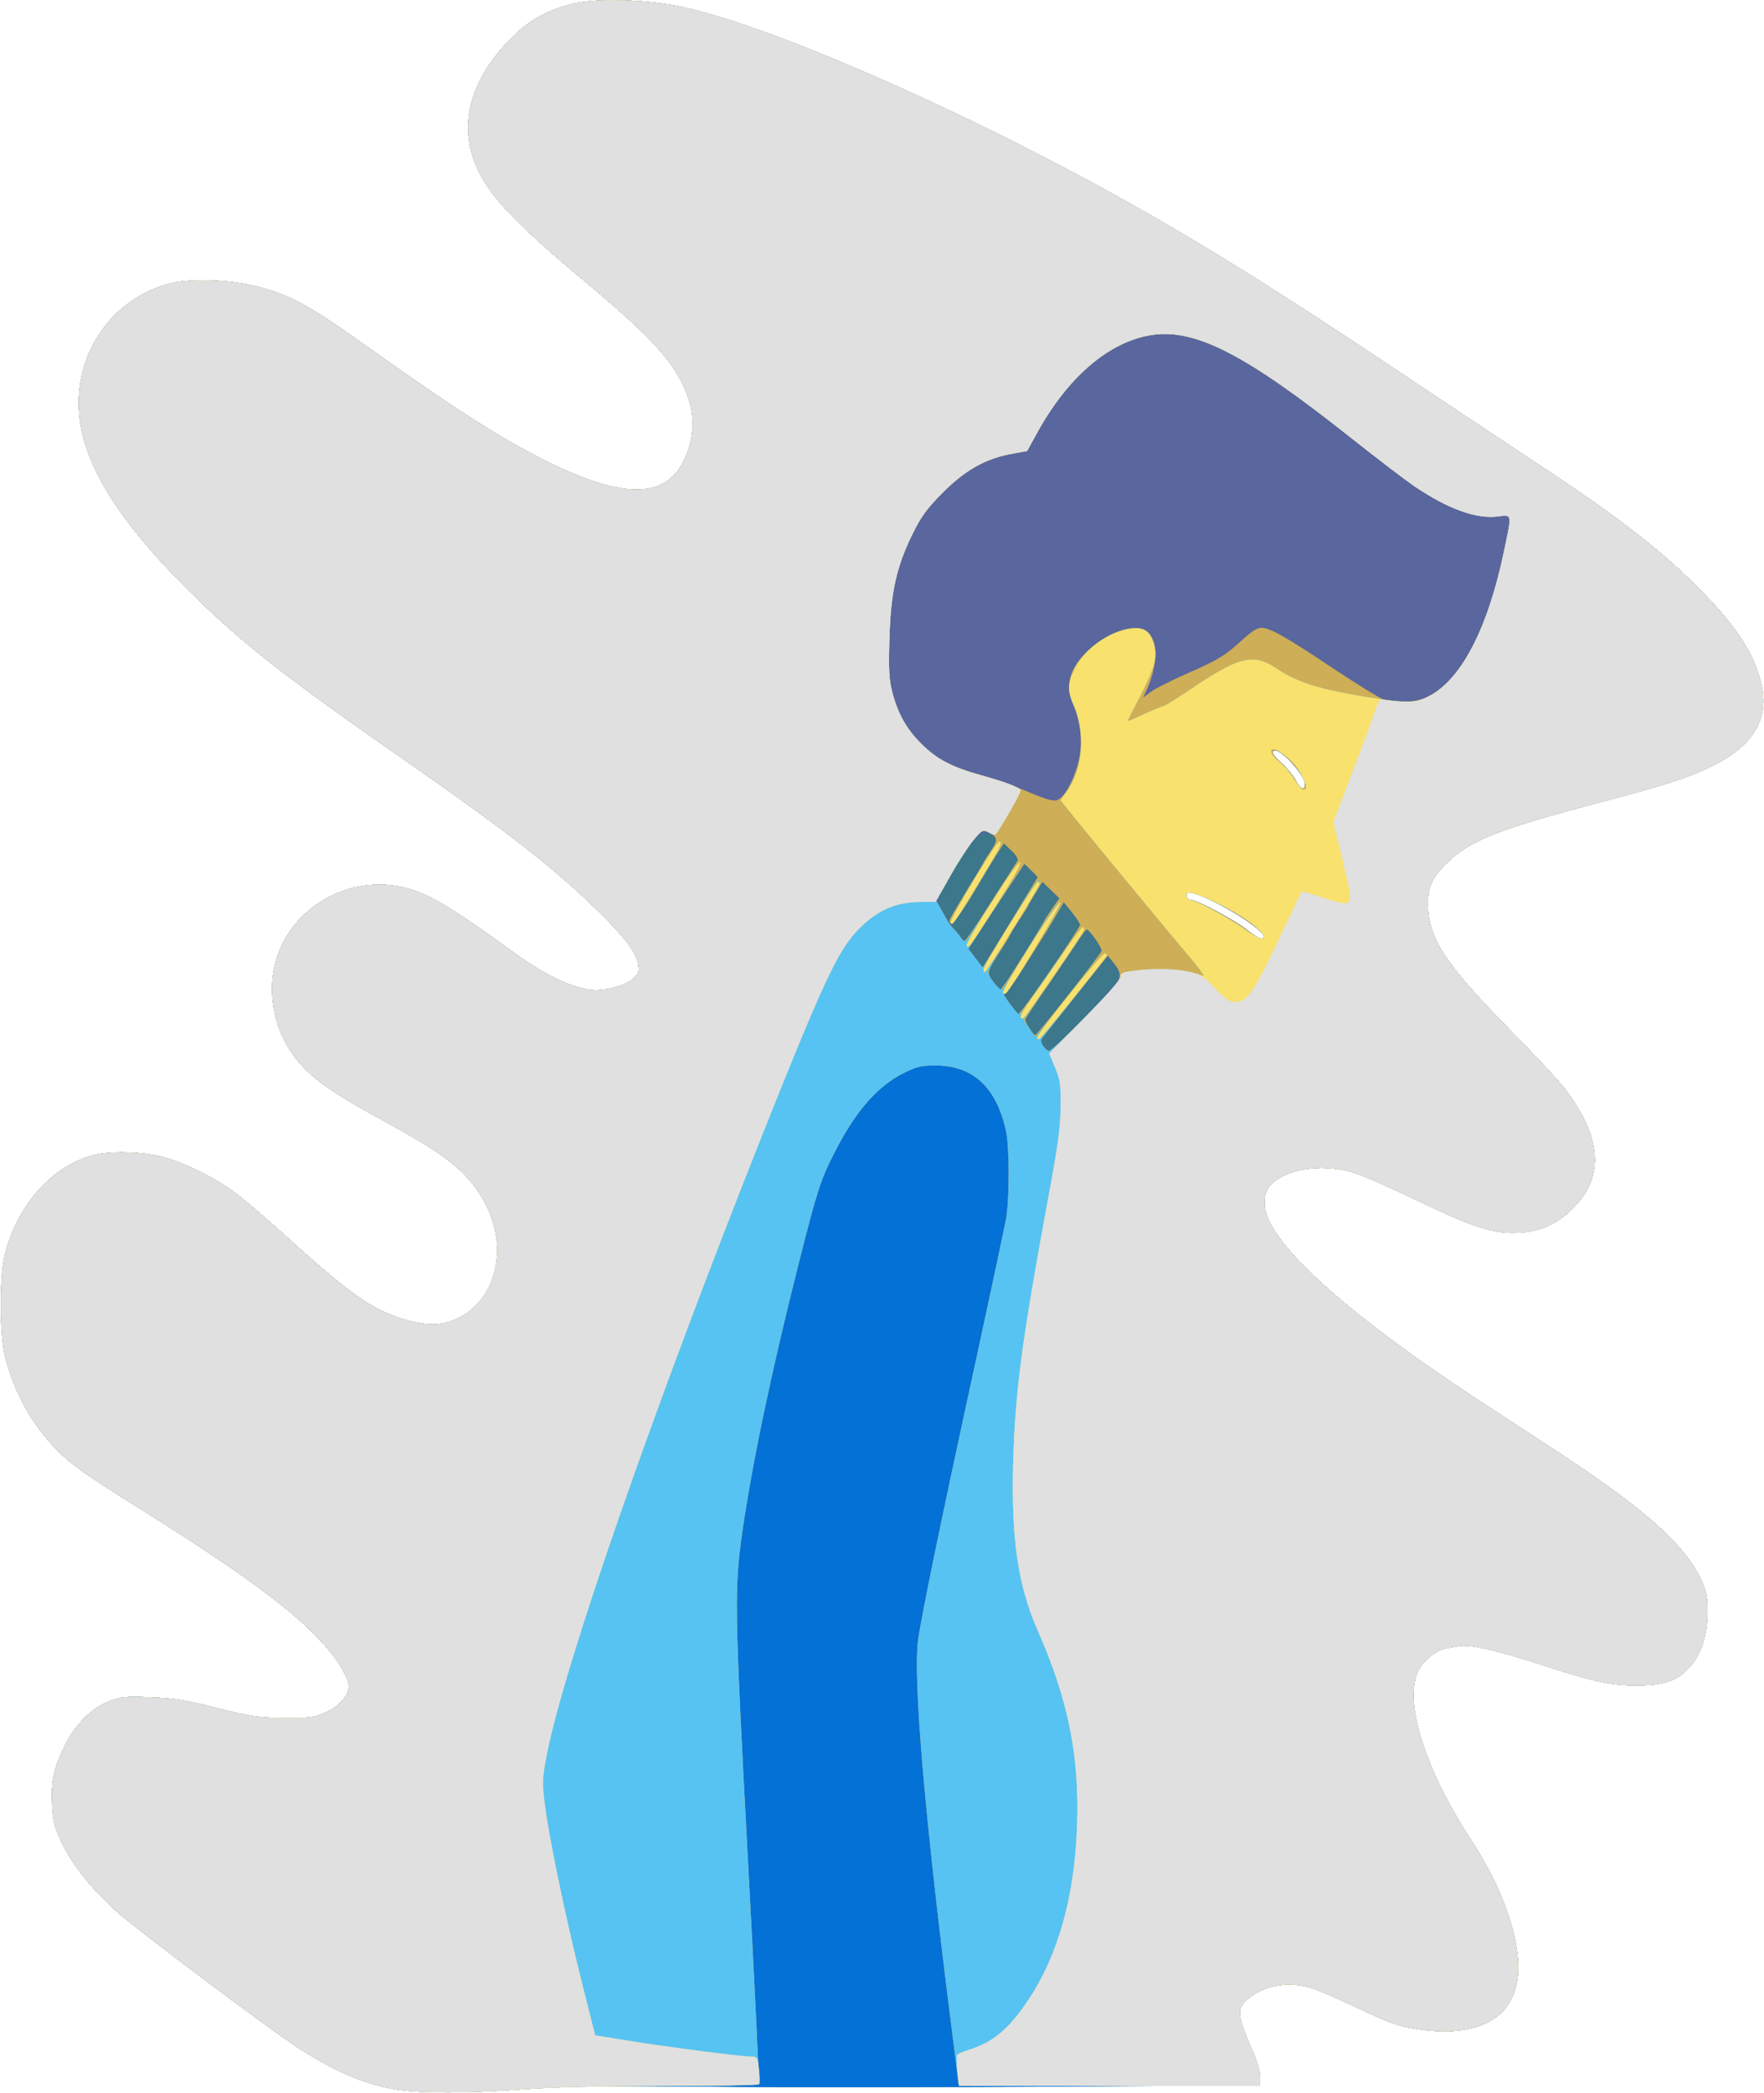 <!DOCTYPE svg PUBLIC "-//W3C//DTD SVG 20010904//EN" "http://www.w3.org/TR/2001/REC-SVG-20010904/DTD/svg10.dtd">
<svg version="1.0" xmlns="http://www.w3.org/2000/svg" width="784px" height="930px" viewBox="0 0 7840 9300" preserveAspectRatio="xMidYMid meet">
<g id="layer101" fill="#3c778c" stroke="none">
 <path d="M1758 9285 c-143 -24 -274 -81 -448 -195 -136 -90 -701 -515 -792 -596 -109 -98 -195 -205 -242 -303 -35 -74 -40 -94 -44 -172 -5 -104 6 -156 54 -257 46 -96 122 -172 201 -202 52 -20 71 -21 183 -17 104 4 154 12 295 48 156 39 181 43 300 43 121 1 134 -1 187 -26 59 -27 98 -73 98 -114 0 -41 -56 -131 -132 -210 -143 -149 -359 -306 -803 -584 -236 -148 -292 -187 -360 -255 -110 -111 -187 -247 -231 -410 -26 -97 -27 -370 -1 -465 59 -220 209 -388 392 -436 74 -20 208 -17 301 6 99 25 238 93 330 162 40 29 151 125 248 213 209 188 304 262 404 311 88 42 195 67 254 58 246 -38 338 -341 178 -582 -75 -113 -164 -179 -433 -326 -252 -137 -339 -203 -409 -310 -70 -108 -96 -252 -67 -375 56 -243 311 -402 561 -350 113 24 209 80 508 297 140 102 273 162 356 162 60 0 134 -21 165 -48 27 -22 30 -30 26 -63 -7 -54 -56 -120 -171 -233 -198 -195 -397 -351 -874 -683 -525 -365 -717 -516 -940 -736 -346 -341 -502 -605 -502 -846 0 -254 169 -472 410 -532 90 -23 267 -16 385 15 144 37 232 85 480 262 402 286 596 410 802 513 340 169 529 169 612 -1 44 -89 51 -189 21 -277 -51 -151 -152 -265 -480 -537 -229 -191 -357 -317 -419 -414 -138 -213 -98 -439 115 -654 76 -77 172 -129 284 -152 113 -24 330 -15 485 20 311 70 892 309 1490 611 546 277 964 526 1685 1009 207 138 479 319 605 402 367 241 568 397 746 580 149 154 223 268 255 396 42 162 -34 286 -231 379 -107 50 -192 77 -505 160 -422 112 -546 160 -647 252 -75 69 -98 115 -97 197 2 149 77 264 353 545 114 116 228 237 253 270 168 221 180 394 38 535 -66 67 -143 102 -235 108 -112 7 -204 -22 -453 -142 -119 -57 -248 -114 -286 -125 -120 -37 -261 -24 -341 31 -40 27 -55 56 -55 107 0 160 347 478 956 877 96 63 254 166 352 230 412 270 590 436 649 606 10 30 14 69 11 128 -5 101 -35 177 -92 233 -52 50 -110 67 -225 67 -115 0 -192 -17 -445 -100 -177 -57 -298 -84 -341 -75 -11 2 -37 7 -58 10 -41 7 -100 52 -122 96 -70 134 26 441 235 759 114 175 189 360 205 511 27 249 -138 372 -441 327 -89 -14 -119 -24 -260 -90 -87 -42 -182 -83 -211 -92 -104 -34 -222 -13 -291 51 -31 30 -34 37 -30 75 3 24 24 84 47 134 26 58 41 106 41 131 l0 40 -943 6 c-518 3 -1203 4 -1522 0 -479 -4 -618 -3 -798 11 -254 19 -471 19 -579 1z m3832 -5156 c-91 -78 -300 -183 -315 -159 -8 13 3 30 19 30 26 0 194 89 250 134 43 33 63 43 70 35 8 -7 1 -19 -24 -40z m210 -643 c0 -45 -119 -171 -141 -149 -8 8 3 24 36 54 26 24 55 60 66 81 18 36 39 43 39 14z"/>
 </g>
<g id="layer102" fill="#0371d6" stroke="none">
 <path d="M1758 9285 c-143 -24 -274 -81 -448 -195 -136 -90 -701 -515 -792 -596 -109 -98 -195 -205 -242 -303 -35 -74 -40 -94 -44 -172 -5 -104 6 -156 54 -257 46 -96 122 -172 201 -202 52 -20 71 -21 183 -17 104 4 154 12 295 48 156 39 181 43 300 43 121 1 134 -1 187 -26 59 -27 98 -73 98 -114 0 -41 -56 -131 -132 -210 -143 -149 -359 -306 -803 -584 -236 -148 -292 -187 -360 -255 -110 -111 -187 -247 -231 -410 -26 -97 -27 -370 -1 -465 59 -220 209 -388 392 -436 74 -20 208 -17 301 6 99 25 238 93 330 162 40 29 151 125 248 213 209 188 304 262 404 311 88 42 195 67 254 58 246 -38 338 -341 178 -582 -75 -113 -164 -179 -433 -326 -252 -137 -339 -203 -409 -310 -70 -108 -96 -252 -67 -375 56 -243 311 -402 561 -350 113 24 209 80 508 297 140 102 273 162 356 162 60 0 134 -21 165 -48 27 -22 30 -30 26 -63 -7 -54 -56 -120 -171 -233 -198 -195 -397 -351 -874 -683 -525 -365 -717 -516 -940 -736 -346 -341 -502 -605 -502 -846 0 -254 169 -472 410 -532 90 -23 267 -16 385 15 144 37 232 85 480 262 402 286 596 410 802 513 340 169 529 169 612 -1 44 -89 51 -189 21 -277 -51 -151 -152 -265 -480 -537 -229 -191 -357 -317 -419 -414 -138 -213 -98 -439 115 -654 76 -77 172 -129 284 -152 113 -24 330 -15 485 20 311 70 892 309 1490 611 546 277 964 526 1685 1009 207 138 479 319 605 402 367 241 568 397 746 580 149 154 223 268 255 396 42 162 -34 286 -231 379 -107 50 -192 77 -505 160 -422 112 -546 160 -647 252 -75 69 -98 115 -97 197 2 149 77 264 353 545 114 116 228 237 253 270 168 221 180 394 38 535 -66 67 -143 102 -235 108 -112 7 -204 -22 -453 -142 -119 -57 -248 -114 -286 -125 -120 -37 -261 -24 -341 31 -40 27 -55 56 -55 107 0 160 347 478 956 877 96 63 254 166 352 230 412 270 590 436 649 606 10 30 14 69 11 128 -5 101 -35 177 -92 233 -52 50 -110 67 -225 67 -115 0 -192 -17 -445 -100 -177 -57 -298 -84 -341 -75 -11 2 -37 7 -58 10 -41 7 -100 52 -122 96 -70 134 26 441 235 759 114 175 189 360 205 511 27 249 -138 372 -441 327 -89 -14 -119 -24 -260 -90 -87 -42 -182 -83 -211 -92 -104 -34 -222 -13 -291 51 -31 30 -34 37 -30 75 3 24 24 84 47 134 26 58 41 106 41 131 l0 40 -943 6 c-518 3 -1203 4 -1522 0 -479 -4 -618 -3 -798 11 -254 19 -471 19 -579 1z m3046 -4747 c142 -144 175 -184 171 -210 -3 -16 -42 -78 -50 -78 -2 0 -63 75 -137 168 -73 92 -141 176 -150 188 -15 19 -16 23 -2 42 8 12 20 22 26 22 5 0 69 -60 142 -132z m-55 -118 c78 -99 144 -186 147 -194 4 -11 -53 -94 -66 -95 -3 0 -19 21 -36 47 -17 26 -76 114 -132 195 -57 82 -103 152 -105 157 -2 10 35 70 44 70 4 0 70 -81 148 -180z m-64 -132 c63 -92 115 -172 115 -178 0 -6 -16 -31 -36 -56 l-36 -44 -34 58 c-41 69 -33 57 -136 219 -49 79 -88 131 -95 128 -7 -2 4 18 25 45 l37 49 22 -27 c13 -15 75 -102 138 -194z m-125 -61 c44 -71 80 -131 80 -133 0 -2 15 -26 34 -53 l34 -49 -37 -36 -38 -37 -31 51 c-18 28 -32 53 -32 55 0 2 -18 31 -40 64 -22 33 -40 62 -40 65 0 2 -17 31 -38 63 -68 105 -68 106 -36 148 l28 37 18 -24 c10 -12 54 -81 98 -151z m-109 -64 c46 -76 89 -145 94 -155 6 -9 23 -38 39 -64 l28 -46 -29 -30 -30 -29 -45 68 c-25 37 -81 122 -125 189 l-79 121 31 41 c16 23 31 41 31 42 1 0 39 -62 85 -137z m-34 -173 c54 -85 102 -160 106 -166 3 -6 -9 -26 -27 -43 l-34 -33 -35 54 c-19 30 -45 73 -58 95 -98 170 -149 236 -149 193 0 -4 34 -63 75 -130 41 -67 75 -123 75 -125 0 -2 14 -24 30 -48 17 -25 30 -50 30 -56 0 -12 -32 -31 -54 -31 -25 0 -99 89 -133 159 -3 8 -21 39 -40 69 -38 64 -41 89 -13 125 11 14 20 29 20 34 0 5 16 27 35 49 19 21 35 43 35 48 0 15 33 -32 137 -194z m1173 139 c-91 -78 -300 -183 -315 -159 -8 13 3 30 19 30 26 0 194 89 250 134 43 33 63 43 70 35 8 -7 1 -19 -24 -40z m210 -643 c0 -45 -119 -171 -141 -149 -8 8 3 24 36 54 26 24 55 60 66 81 18 36 39 43 39 14z"/>
 </g>
<g id="layer103" fill="#5a669e" stroke="none">
 <path d="M1758 9285 c-143 -24 -274 -81 -448 -195 -136 -90 -701 -515 -792 -596 -109 -98 -195 -205 -242 -303 -35 -74 -40 -94 -44 -172 -5 -104 6 -156 54 -257 46 -96 122 -172 201 -202 52 -20 71 -21 183 -17 104 4 154 12 295 48 156 39 181 43 300 43 121 1 134 -1 187 -26 59 -27 98 -73 98 -114 0 -41 -56 -131 -132 -210 -143 -149 -359 -306 -803 -584 -236 -148 -292 -187 -360 -255 -110 -111 -187 -247 -231 -410 -26 -97 -27 -370 -1 -465 59 -220 209 -388 392 -436 74 -20 208 -17 301 6 99 25 238 93 330 162 40 29 151 125 248 213 209 188 304 262 404 311 88 42 195 67 254 58 246 -38 338 -341 178 -582 -75 -113 -164 -179 -433 -326 -252 -137 -339 -203 -409 -310 -70 -108 -96 -252 -67 -375 56 -243 311 -402 561 -350 113 24 209 80 508 297 140 102 273 162 356 162 60 0 134 -21 165 -48 27 -22 30 -30 26 -63 -7 -54 -56 -120 -171 -233 -198 -195 -397 -351 -874 -683 -525 -365 -717 -516 -940 -736 -346 -341 -502 -605 -502 -846 0 -254 169 -472 410 -532 90 -23 267 -16 385 15 144 37 232 85 480 262 402 286 596 410 802 513 340 169 529 169 612 -1 44 -89 51 -189 21 -277 -51 -151 -152 -265 -480 -537 -229 -191 -357 -317 -419 -414 -138 -213 -98 -439 115 -654 76 -77 172 -129 284 -152 113 -24 330 -15 485 20 311 70 892 309 1490 611 546 277 964 526 1685 1009 207 138 479 319 605 402 367 241 568 397 746 580 149 154 223 268 255 396 42 162 -34 286 -231 379 -107 50 -192 77 -505 160 -422 112 -546 160 -647 252 -75 69 -98 115 -97 197 2 149 77 264 353 545 114 116 228 237 253 270 168 221 180 394 38 535 -66 67 -143 102 -235 108 -112 7 -204 -22 -453 -142 -119 -57 -248 -114 -286 -125 -120 -37 -261 -24 -341 31 -40 27 -55 56 -55 107 0 160 347 478 956 877 96 63 254 166 352 230 412 270 590 436 649 606 10 30 14 69 11 128 -5 101 -35 177 -92 233 -52 50 -110 67 -225 67 -115 0 -192 -17 -445 -100 -177 -57 -298 -84 -341 -75 -11 2 -37 7 -58 10 -41 7 -100 52 -122 96 -70 134 26 441 235 759 114 175 189 360 205 511 27 249 -138 372 -441 327 -89 -14 -119 -24 -260 -90 -87 -42 -182 -83 -211 -92 -104 -34 -222 -13 -291 51 -31 30 -34 37 -30 75 3 24 24 84 47 134 27 60 41 106 41 133 l0 41 -670 0 c-396 0 -670 -4 -670 -9 0 -5 -18 -150 -40 -323 -112 -889 -161 -1470 -140 -1646 13 -100 98 -515 264 -1277 63 -291 120 -559 127 -595 16 -89 16 -321 0 -395 -43 -193 -146 -289 -311 -290 -66 0 -84 4 -144 34 -116 57 -217 173 -309 357 -60 117 -76 167 -157 488 -119 470 -206 883 -251 1195 -36 251 -34 348 24 1436 30 556 52 1013 50 1018 -2 4 -194 7 -426 7 -274 0 -492 5 -622 15 -239 18 -462 18 -567 0z m3046 -4747 c142 -144 175 -184 171 -210 -3 -16 -42 -78 -50 -78 -2 0 -63 75 -137 168 -73 92 -141 176 -150 188 -15 19 -16 23 -2 42 8 12 20 22 26 22 5 0 69 -60 142 -132z m-55 -118 c78 -99 144 -186 147 -194 4 -11 -53 -94 -66 -95 -3 0 -19 21 -36 47 -17 26 -76 114 -132 195 -57 82 -103 152 -105 157 -2 10 35 70 44 70 4 0 70 -81 148 -180z m-64 -132 c63 -92 115 -172 115 -178 0 -6 -16 -31 -36 -56 l-36 -44 -34 58 c-41 69 -33 57 -136 219 -49 79 -88 131 -95 128 -7 -2 4 18 25 45 l37 49 22 -27 c13 -15 75 -102 138 -194z m-125 -61 c44 -71 80 -131 80 -133 0 -2 15 -26 34 -53 l34 -49 -37 -36 -38 -37 -31 51 c-18 28 -32 53 -32 55 0 2 -18 31 -40 64 -22 33 -40 62 -40 65 0 2 -17 31 -38 63 -68 105 -68 106 -36 148 l28 37 18 -24 c10 -12 54 -81 98 -151z m-109 -64 c46 -76 89 -145 94 -155 6 -9 23 -38 39 -64 l28 -46 -29 -30 -30 -29 -45 68 c-25 37 -81 122 -125 189 l-79 121 31 41 c16 23 31 41 31 42 1 0 39 -62 85 -137z m-34 -173 c54 -85 102 -160 106 -166 3 -6 -9 -26 -27 -43 l-34 -33 -35 54 c-19 30 -45 73 -58 95 -98 170 -149 236 -149 193 0 -4 34 -63 75 -130 41 -67 75 -123 75 -125 0 -2 14 -24 30 -48 17 -25 30 -50 30 -56 0 -12 -32 -31 -54 -31 -25 0 -99 89 -133 159 -3 8 -21 39 -40 69 -38 64 -41 89 -13 125 11 14 20 29 20 34 0 5 16 27 35 49 19 21 35 43 35 48 0 15 33 -32 137 -194z m1173 139 c-91 -78 -300 -183 -315 -159 -8 13 3 30 19 30 26 0 194 89 250 134 43 33 63 43 70 35 8 -7 1 -19 -24 -40z m210 -643 c0 -45 -119 -171 -141 -149 -8 8 3 24 36 54 26 24 55 60 66 81 18 36 39 43 39 14z"/>
 </g>
<g id="layer104" fill="#ceae56" stroke="none">
 <path d="M1758 9285 c-143 -24 -274 -81 -448 -195 -136 -90 -701 -515 -792 -596 -109 -98 -195 -205 -242 -303 -35 -74 -40 -94 -44 -172 -5 -104 6 -156 54 -257 46 -96 122 -172 201 -202 52 -20 71 -21 183 -17 104 4 154 12 295 48 156 39 181 43 300 43 121 1 134 -1 187 -26 59 -27 98 -73 98 -114 0 -41 -56 -131 -132 -210 -143 -149 -359 -306 -803 -584 -236 -148 -292 -187 -360 -255 -110 -111 -187 -247 -231 -410 -26 -97 -27 -370 -1 -465 59 -220 209 -388 392 -436 74 -20 208 -17 301 6 99 25 238 93 330 162 40 29 151 125 248 213 209 188 304 262 404 311 88 42 195 67 254 58 246 -38 338 -341 178 -582 -75 -113 -164 -179 -433 -326 -252 -137 -339 -203 -409 -310 -70 -108 -96 -252 -67 -375 56 -243 311 -402 561 -350 113 24 209 80 508 297 140 102 273 162 356 162 60 0 134 -21 165 -48 27 -22 30 -30 26 -63 -7 -54 -56 -120 -171 -233 -198 -195 -397 -351 -874 -683 -525 -365 -717 -516 -940 -736 -346 -341 -502 -605 -502 -846 0 -254 169 -472 410 -532 90 -23 267 -16 385 15 144 37 232 85 480 262 402 286 596 410 802 513 340 169 529 169 612 -1 44 -89 51 -189 21 -277 -51 -151 -152 -265 -480 -537 -229 -191 -357 -317 -419 -414 -138 -213 -98 -439 115 -654 76 -77 172 -129 284 -152 113 -24 330 -15 485 20 311 70 892 309 1490 611 546 277 964 526 1685 1009 207 138 479 319 605 402 367 241 568 397 746 580 149 154 223 268 255 396 42 162 -34 286 -231 379 -107 50 -192 77 -505 160 -422 112 -546 160 -647 252 -75 69 -98 115 -97 197 2 149 77 264 353 545 114 116 228 237 253 270 168 221 180 394 38 535 -66 67 -143 102 -235 108 -112 7 -204 -22 -453 -142 -119 -57 -248 -114 -286 -125 -120 -37 -261 -24 -341 31 -40 27 -55 56 -55 107 0 160 347 478 956 877 96 63 254 166 352 230 412 270 590 436 649 606 10 30 14 69 11 128 -5 101 -35 177 -92 233 -52 50 -110 67 -225 67 -115 0 -192 -17 -445 -100 -177 -57 -298 -84 -341 -75 -11 2 -37 7 -58 10 -41 7 -100 52 -122 96 -70 134 26 441 235 759 114 175 189 360 205 511 27 249 -138 372 -441 327 -89 -14 -119 -24 -260 -90 -87 -42 -182 -83 -211 -92 -104 -34 -222 -13 -291 51 -31 30 -34 37 -30 75 3 24 24 84 47 134 27 60 41 106 41 133 l0 41 -670 0 c-396 0 -670 -4 -670 -9 0 -5 -18 -150 -40 -323 -112 -889 -161 -1470 -140 -1646 13 -100 98 -515 264 -1277 63 -291 120 -559 127 -595 16 -89 16 -321 0 -395 -43 -193 -146 -289 -311 -290 -66 0 -84 4 -144 34 -116 57 -217 173 -309 357 -60 117 -76 167 -157 488 -119 470 -206 883 -251 1195 -36 251 -34 348 24 1436 30 556 52 1013 50 1018 -2 4 -194 7 -426 7 -274 0 -492 5 -622 15 -239 18 -462 18 -567 0z m3029 -4727 c63 -62 133 -134 155 -161 45 -53 45 -71 5 -121 l-23 -29 -135 169 c-73 93 -142 178 -151 190 -15 19 -16 23 -2 42 8 12 20 22 26 22 6 0 63 -51 125 -112z m-38 -138 c78 -99 144 -186 147 -194 4 -11 -53 -94 -66 -95 -3 0 -19 21 -36 47 -17 26 -76 114 -132 195 -57 82 -103 152 -105 157 -2 10 35 70 44 70 4 0 70 -81 148 -180z m-64 -132 c63 -92 115 -172 115 -178 0 -6 -16 -31 -36 -56 l-36 -44 -34 58 c-41 69 -33 57 -136 219 -49 79 -88 131 -95 128 -7 -2 4 18 25 45 l37 49 22 -27 c13 -15 75 -102 138 -194z m-125 -61 c44 -71 80 -131 80 -133 0 -2 15 -26 34 -53 l34 -49 -37 -36 -38 -37 -31 51 c-18 28 -32 53 -32 55 0 2 -18 31 -40 64 -22 33 -40 62 -40 65 0 2 -17 31 -38 63 -68 105 -68 106 -36 148 l28 37 18 -24 c10 -12 54 -81 98 -151z m-109 -64 c46 -76 89 -145 94 -155 6 -9 23 -38 39 -64 l28 -46 -29 -30 -30 -29 -45 68 c-25 37 -81 122 -125 189 l-79 121 31 41 c16 23 31 41 31 42 1 0 39 -62 85 -137z m-34 -173 c54 -85 102 -160 106 -166 3 -6 -9 -26 -27 -43 l-34 -33 -35 54 c-19 30 -45 73 -58 95 -98 170 -149 236 -149 193 0 -4 34 -63 75 -130 41 -67 75 -123 75 -125 0 -2 14 -25 31 -50 35 -51 34 -64 -6 -85 -27 -14 -28 -14 -66 30 -21 25 -68 96 -103 159 l-65 114 17 30 c9 16 23 40 30 53 7 13 26 38 43 56 16 18 29 37 29 42 0 15 33 -32 137 -194z m1173 139 c-91 -78 -300 -183 -315 -159 -8 13 3 30 19 30 26 0 194 89 250 134 43 33 63 43 70 35 8 -7 1 -19 -24 -40z m-869 -590 c32 -32 70 -122 79 -190 10 -71 -1 -150 -29 -215 -40 -90 -17 -169 70 -248 89 -80 201 -117 253 -82 53 34 55 140 6 254 l-19 42 33 -25 c17 -13 86 -48 151 -77 145 -63 179 -83 256 -154 39 -36 67 -54 84 -54 39 0 107 38 318 179 105 70 207 133 226 139 19 7 60 12 93 12 194 0 352 -239 442 -668 36 -171 38 -165 -27 -157 -97 12 -221 -33 -372 -135 -38 -26 -164 -122 -280 -214 -470 -373 -694 -488 -889 -457 -188 30 -371 187 -507 435 l-44 80 -70 13 c-115 21 -207 73 -305 172 -70 70 -94 103 -133 181 -73 148 -98 260 -104 465 -4 137 -2 183 11 235 25 100 64 169 130 235 71 70 137 104 268 140 51 15 118 37 148 49 174 74 181 75 211 45z m1079 -53 c0 -45 -119 -171 -141 -149 -8 8 3 24 36 54 26 24 55 60 66 81 18 36 39 43 39 14z"/>
 </g>
<g id="layer105" fill="#57c3f2" stroke="none">
 <path d="M1758 9285 c-143 -24 -274 -81 -448 -195 -136 -90 -701 -515 -792 -596 -109 -98 -195 -205 -242 -303 -35 -74 -40 -94 -44 -172 -5 -104 6 -156 54 -257 46 -96 122 -172 201 -202 52 -20 71 -21 183 -17 104 4 154 12 295 48 156 39 181 43 300 43 121 1 134 -1 187 -26 59 -27 98 -73 98 -114 0 -41 -56 -131 -132 -210 -143 -149 -359 -306 -803 -584 -236 -148 -292 -187 -360 -255 -110 -111 -187 -247 -231 -410 -26 -97 -27 -370 -1 -465 59 -220 209 -388 392 -436 74 -20 208 -17 301 6 99 25 238 93 330 162 40 29 151 125 248 213 209 188 304 262 404 311 88 42 195 67 254 58 246 -38 338 -341 178 -582 -75 -113 -164 -179 -433 -326 -252 -137 -339 -203 -409 -310 -70 -108 -96 -252 -67 -375 56 -243 311 -402 561 -350 113 24 209 80 508 297 140 102 273 162 356 162 60 0 134 -21 165 -48 27 -22 30 -30 26 -63 -7 -54 -56 -120 -171 -233 -198 -195 -397 -351 -874 -683 -525 -365 -717 -516 -940 -736 -346 -341 -502 -605 -502 -846 0 -254 169 -472 410 -532 90 -23 267 -16 385 15 144 37 232 85 480 262 402 286 596 410 802 513 340 169 529 169 612 -1 44 -89 51 -189 21 -277 -51 -151 -152 -265 -480 -537 -229 -191 -357 -317 -419 -414 -138 -213 -98 -439 115 -654 76 -77 172 -129 284 -152 113 -24 330 -15 485 20 311 70 892 309 1490 611 546 277 964 526 1685 1009 207 138 479 319 605 402 367 241 568 397 746 580 149 154 223 268 255 396 42 162 -34 286 -231 379 -107 50 -192 77 -505 160 -422 112 -546 160 -647 252 -75 69 -98 115 -97 197 2 149 77 264 353 545 114 116 228 237 253 270 168 221 180 394 38 535 -66 67 -143 102 -235 108 -112 7 -204 -22 -453 -142 -119 -57 -248 -114 -286 -125 -120 -37 -261 -24 -341 31 -40 27 -55 56 -55 107 0 160 347 478 956 877 96 63 254 166 352 230 412 270 590 436 649 606 10 30 14 69 11 128 -5 101 -35 177 -92 233 -52 50 -110 67 -225 67 -115 0 -192 -17 -445 -100 -177 -57 -298 -84 -341 -75 -11 2 -37 7 -58 10 -41 7 -100 52 -122 96 -70 134 26 441 235 759 114 175 189 360 205 511 27 249 -138 372 -441 327 -89 -14 -119 -24 -260 -90 -87 -42 -182 -83 -211 -92 -104 -34 -222 -13 -291 51 -31 30 -34 37 -30 75 3 24 24 84 47 134 27 60 41 106 41 133 l0 41 -670 0 c-396 0 -670 -4 -670 -9 0 -5 -18 -150 -40 -323 -112 -889 -161 -1470 -140 -1646 13 -100 98 -515 264 -1277 63 -291 120 -559 127 -595 16 -89 16 -321 0 -395 -43 -193 -146 -289 -311 -290 -66 0 -84 4 -144 34 -116 57 -217 173 -309 357 -60 117 -76 167 -157 488 -119 470 -206 883 -251 1195 -36 251 -34 348 24 1436 30 556 52 1013 50 1018 -2 4 -194 7 -426 7 -274 0 -492 5 -622 15 -239 18 -462 18 -567 0z m3070 -4769 c92 -94 152 -163 152 -175 0 -17 10 -21 68 -28 116 -14 222 -5 300 24 9 4 -20 -36 -64 -88 -83 -97 -403 -485 -510 -617 l-61 -76 29 -40 c72 -100 84 -265 27 -389 -25 -57 -24 -94 7 -154 44 -90 154 -168 254 -180 57 -7 83 13 100 76 14 54 2 98 -63 226 -29 55 -53 103 -55 108 -2 4 29 -9 69 -28 41 -19 79 -35 85 -35 7 0 62 -34 124 -76 215 -146 280 -162 381 -95 94 63 185 92 394 127 174 29 225 29 283 0 145 -73 264 -301 336 -644 36 -171 38 -165 -27 -157 -97 12 -221 -33 -372 -135 -38 -26 -164 -122 -280 -214 -470 -373 -694 -488 -889 -457 -188 30 -371 187 -507 435 l-44 80 -70 13 c-115 21 -207 73 -305 172 -70 70 -94 103 -133 181 -73 148 -98 260 -104 465 -4 137 -2 183 11 235 25 100 64 169 130 235 70 70 136 104 268 141 100 27 166 52 174 66 4 7 -91 174 -112 197 -2 2 -16 -2 -30 -10 -26 -13 -28 -12 -65 31 -21 25 -68 96 -103 159 l-65 114 17 30 c9 16 23 41 31 56 8 14 18 29 23 32 4 3 19 20 32 37 18 25 26 29 34 20 5 -7 60 -91 121 -187 70 -111 113 -168 116 -159 4 9 -42 90 -113 200 l-119 184 33 43 33 42 14 -23 c8 -13 59 -95 112 -183 103 -169 120 -192 128 -178 2 4 -49 94 -114 198 -65 105 -118 197 -118 205 0 8 13 31 29 50 25 29 31 33 40 20 6 -8 63 -99 127 -203 71 -114 120 -184 126 -178 11 11 -235 407 -252 403 -6 -1 6 20 26 47 21 28 40 50 43 50 3 1 15 -14 27 -32 94 -141 245 -353 253 -355 22 -8 4 24 -126 213 l-135 197 26 39 27 38 22 -27 c12 -15 80 -100 150 -190 70 -89 132 -159 137 -156 13 7 13 6 -139 199 -74 94 -139 175 -143 181 -10 12 16 54 34 54 7 0 81 -69 165 -154z m748 -401 c-72 -64 -287 -167 -301 -144 -8 11 3 29 17 29 22 0 159 73 234 125 55 39 81 52 89 44 7 -8 -4 -24 -39 -54z m228 -613 c6 -10 -23 -71 -49 -103 -23 -29 -78 -69 -94 -69 -22 0 -10 28 23 54 19 14 49 48 67 76 32 49 43 58 53 42z"/>
 <path d="M4225 4100 c-7 -11 202 -360 216 -360 18 0 6 24 -87 177 -121 198 -120 197 -129 183z"/>
 </g>
<g id="layer106" fill="#f8e16d" stroke="none">
 <path d="M1758 9285 c-143 -24 -274 -81 -448 -195 -136 -90 -701 -515 -792 -596 -109 -98 -195 -205 -242 -303 -35 -74 -40 -94 -44 -172 -5 -104 6 -156 54 -257 46 -96 122 -172 201 -202 52 -20 71 -21 183 -17 104 4 154 12 295 48 156 39 181 43 300 43 121 1 134 -1 187 -26 59 -27 98 -73 98 -114 0 -41 -56 -131 -132 -210 -143 -149 -359 -306 -803 -584 -236 -148 -292 -187 -360 -255 -110 -111 -187 -247 -231 -410 -26 -97 -27 -370 -1 -465 59 -220 209 -388 392 -436 74 -20 208 -17 301 6 99 25 238 93 330 162 40 29 151 125 248 213 209 188 304 262 404 311 88 42 195 67 254 58 246 -38 338 -341 178 -582 -75 -113 -164 -179 -433 -326 -252 -137 -339 -203 -409 -310 -70 -108 -96 -252 -67 -375 56 -243 311 -402 561 -350 113 24 209 80 508 297 140 102 273 162 356 162 60 0 134 -21 165 -48 27 -22 30 -30 26 -63 -7 -54 -56 -120 -171 -233 -198 -195 -397 -351 -874 -683 -525 -365 -717 -516 -940 -736 -346 -341 -502 -605 -502 -846 0 -254 169 -472 410 -532 90 -23 267 -16 385 15 144 37 232 85 480 262 402 286 596 410 802 513 340 169 529 169 612 -1 44 -89 51 -189 21 -277 -51 -151 -152 -265 -480 -537 -229 -191 -357 -317 -419 -414 -138 -213 -98 -439 115 -654 76 -77 172 -129 284 -152 113 -24 330 -15 485 20 311 70 892 309 1490 611 546 277 964 526 1685 1009 207 138 479 319 605 402 367 241 568 397 746 580 149 154 223 268 255 396 42 162 -34 286 -231 379 -107 50 -192 77 -505 160 -422 112 -546 160 -647 252 -75 69 -98 115 -97 197 2 149 77 264 353 545 114 116 228 237 253 270 168 221 180 394 38 535 -66 67 -143 102 -235 108 -112 7 -204 -22 -453 -142 -119 -57 -248 -114 -286 -125 -120 -37 -261 -24 -341 31 -40 27 -55 56 -55 107 0 160 347 478 956 877 96 63 254 166 352 230 412 270 590 436 649 606 10 30 14 69 11 128 -5 101 -35 177 -92 233 -52 50 -110 67 -225 67 -115 0 -192 -17 -445 -100 -177 -57 -298 -84 -341 -75 -11 2 -37 7 -58 10 -41 7 -100 52 -122 96 -70 134 26 441 235 759 114 175 189 360 205 511 27 249 -138 372 -441 327 -89 -14 -119 -24 -260 -90 -87 -42 -182 -83 -211 -92 -104 -34 -222 -13 -291 51 -31 30 -34 37 -30 75 3 24 24 84 47 134 27 60 41 106 41 133 l0 41 -669 0 -669 0 -7 -66 c-4 -36 -4 -69 1 -74 5 -4 27 -13 49 -20 109 -34 178 -92 264 -220 134 -200 207 -461 218 -775 11 -314 -39 -561 -177 -874 -86 -198 -116 -404 -107 -741 9 -315 38 -534 148 -1134 51 -273 62 -351 63 -446 1 -103 -2 -121 -25 -177 l-26 -61 158 -160 c99 -100 159 -168 159 -180 0 -18 9 -22 68 -29 116 -14 222 -5 300 24 9 4 -20 -36 -64 -88 -83 -97 -403 -485 -510 -617 l-61 -76 29 -40 c72 -100 84 -265 27 -389 -25 -57 -24 -94 7 -154 44 -90 154 -168 254 -180 57 -7 83 13 100 76 14 54 2 98 -63 226 -29 55 -53 103 -55 108 -2 4 29 -9 69 -28 41 -19 79 -35 85 -35 7 0 62 -34 124 -76 215 -146 280 -162 381 -95 94 63 185 92 394 127 174 29 225 29 283 0 145 -73 264 -301 336 -644 36 -171 38 -165 -27 -157 -97 12 -221 -33 -372 -135 -38 -26 -164 -122 -280 -214 -470 -373 -694 -488 -889 -457 -188 30 -371 187 -507 435 l-44 80 -70 13 c-115 21 -207 73 -305 172 -70 70 -94 103 -133 181 -73 148 -98 260 -104 465 -4 137 -2 183 11 235 25 100 64 169 130 235 70 70 136 104 268 141 100 27 166 52 174 66 4 7 -91 174 -112 197 -2 2 -16 -2 -30 -10 -26 -13 -28 -12 -65 31 -21 25 -69 97 -105 161 l-66 117 -67 0 c-117 1 -201 41 -288 135 -84 93 -153 242 -408 882 -492 1237 -890 2381 -966 2778 -19 99 -20 120 -9 206 17 145 92 506 162 786 l63 250 135 22 c153 26 517 73 559 73 27 0 28 3 34 57 3 31 4 60 1 65 -3 4 -195 8 -427 8 -274 0 -492 5 -622 15 -239 18 -462 18 -567 0z m3818 -5170 c-72 -64 -287 -167 -301 -144 -8 11 3 29 17 29 22 0 159 73 234 125 55 39 81 52 89 44 7 -8 -4 -24 -39 -54z m228 -613 c6 -10 -23 -71 -49 -103 -23 -29 -78 -69 -94 -69 -22 0 -10 28 23 54 19 14 49 48 67 76 32 49 43 58 53 42z"/>
 <path d="M4610 4611 c0 -19 291 -382 301 -375 5 3 9 7 9 9 0 7 -292 370 -301 373 -5 2 -9 -1 -9 -7z"/>
 <path d="M4536 4521 c-3 -4 18 -42 47 -82 29 -41 91 -129 137 -196 46 -68 88 -123 93 -123 5 0 6 7 3 16 -8 20 -256 383 -267 389 -4 3 -10 1 -13 -4z"/>
 <path d="M4457 4413 c-8 -13 246 -414 256 -404 8 8 -222 393 -243 406 -5 3 -11 2 -13 -2z"/>
 <path d="M4371 4308 c0 -18 232 -391 242 -390 4 1 8 5 8 8 2 9 -236 394 -243 394 -5 0 -8 -6 -7 -12z"/>
 <path d="M4296 4202 c-3 -6 48 -94 114 -197 75 -118 122 -182 125 -173 4 9 -41 87 -106 189 -124 194 -124 195 -133 181z"/>
 <path d="M4225 4100 c-7 -11 202 -360 216 -360 18 0 6 24 -87 177 -121 198 -120 197 -129 183z"/>
 </g>
<g id="layer107" fill="#e0e0e0" stroke="none">
 <path d="M1758 9285 c-143 -24 -274 -81 -448 -195 -136 -90 -701 -515 -792 -596 -109 -98 -195 -205 -242 -303 -35 -74 -40 -94 -44 -172 -5 -104 6 -156 54 -257 46 -96 122 -172 201 -202 52 -20 71 -21 183 -17 104 4 154 12 295 48 156 39 181 43 300 43 121 1 134 -1 187 -26 59 -27 98 -73 98 -114 0 -41 -56 -131 -132 -210 -143 -149 -359 -306 -803 -584 -236 -148 -292 -187 -360 -255 -110 -111 -187 -247 -231 -410 -26 -97 -27 -370 -1 -465 59 -220 209 -388 392 -436 74 -20 208 -17 301 6 99 25 238 93 330 162 40 29 151 125 248 213 209 188 304 262 404 311 88 42 195 67 254 58 246 -38 338 -341 178 -582 -75 -113 -164 -179 -433 -326 -252 -137 -339 -203 -409 -310 -70 -108 -96 -252 -67 -375 56 -243 311 -402 561 -350 113 24 209 80 508 297 140 102 273 162 356 162 60 0 134 -21 165 -48 27 -22 30 -30 26 -63 -7 -54 -56 -120 -171 -233 -198 -195 -397 -351 -874 -683 -525 -365 -717 -516 -940 -736 -346 -341 -502 -605 -502 -846 0 -254 169 -472 410 -532 90 -23 267 -16 385 15 144 37 232 85 480 262 402 286 596 410 802 513 340 169 529 169 612 -1 44 -89 51 -189 21 -277 -51 -151 -152 -265 -480 -537 -229 -191 -357 -317 -419 -414 -138 -213 -98 -439 115 -654 76 -77 172 -129 284 -152 113 -24 330 -15 485 20 311 70 892 309 1490 611 546 277 964 526 1685 1009 207 138 479 319 605 402 367 241 568 397 746 580 149 154 223 268 255 396 42 162 -34 286 -231 379 -107 50 -192 77 -505 160 -422 112 -546 160 -647 252 -75 69 -98 115 -97 197 2 149 77 264 353 545 114 116 228 237 253 270 168 221 180 394 38 535 -66 67 -143 102 -235 108 -112 7 -204 -22 -453 -142 -119 -57 -248 -114 -286 -125 -120 -37 -261 -24 -341 31 -40 27 -55 56 -55 107 0 160 347 478 956 877 96 63 254 166 352 230 412 270 590 436 649 606 10 30 14 69 11 128 -5 101 -35 177 -92 233 -52 50 -110 67 -225 67 -115 0 -192 -17 -445 -100 -177 -57 -298 -84 -341 -75 -11 2 -37 7 -58 10 -41 7 -100 52 -122 96 -70 134 26 441 235 759 114 175 189 360 205 511 27 249 -138 372 -441 327 -89 -14 -119 -24 -260 -90 -87 -42 -182 -83 -211 -92 -104 -34 -222 -13 -291 51 -31 30 -34 37 -30 75 3 24 24 84 47 134 27 60 41 106 41 133 l0 41 -669 0 -669 0 -7 -66 c-4 -36 -4 -69 1 -74 5 -4 27 -13 49 -20 109 -34 178 -92 264 -220 134 -200 207 -461 218 -775 11 -314 -39 -561 -177 -874 -86 -198 -116 -404 -107 -741 9 -315 38 -534 148 -1134 51 -273 62 -351 63 -446 1 -103 -2 -121 -25 -177 l-26 -61 158 -160 c99 -100 159 -168 159 -180 0 -18 9 -22 68 -29 88 -10 180 -8 245 7 44 11 61 22 108 73 46 49 63 60 88 60 53 0 82 -40 191 -271 56 -120 104 -218 105 -220 1 -1 46 11 100 29 136 43 134 47 82 -168 l-41 -171 84 -219 c46 -120 91 -243 101 -273 11 -36 22 -54 31 -51 7 2 45 6 84 9 61 3 77 1 121 -22 146 -73 265 -300 337 -644 36 -171 38 -165 -27 -157 -97 12 -221 -33 -372 -135 -38 -26 -164 -122 -280 -214 -470 -373 -694 -488 -889 -457 -188 30 -371 187 -507 435 l-44 80 -70 13 c-115 21 -207 73 -305 172 -70 70 -94 103 -133 181 -73 148 -98 260 -104 465 -4 137 -2 183 11 235 25 100 64 169 130 235 70 70 136 104 268 141 100 27 166 52 174 66 4 7 -91 174 -112 197 -2 2 -16 -2 -30 -10 -26 -13 -28 -12 -65 31 -21 25 -69 97 -105 161 l-66 117 -67 0 c-117 1 -201 41 -288 135 -84 93 -153 242 -408 882 -492 1237 -890 2381 -966 2778 -19 99 -20 120 -9 206 17 145 92 506 162 786 l63 250 135 22 c153 26 517 73 559 73 27 0 28 3 34 57 3 31 4 60 1 65 -3 4 -195 8 -427 8 -274 0 -492 5 -622 15 -239 18 -462 18 -567 0z"/>
 </g>

</svg>